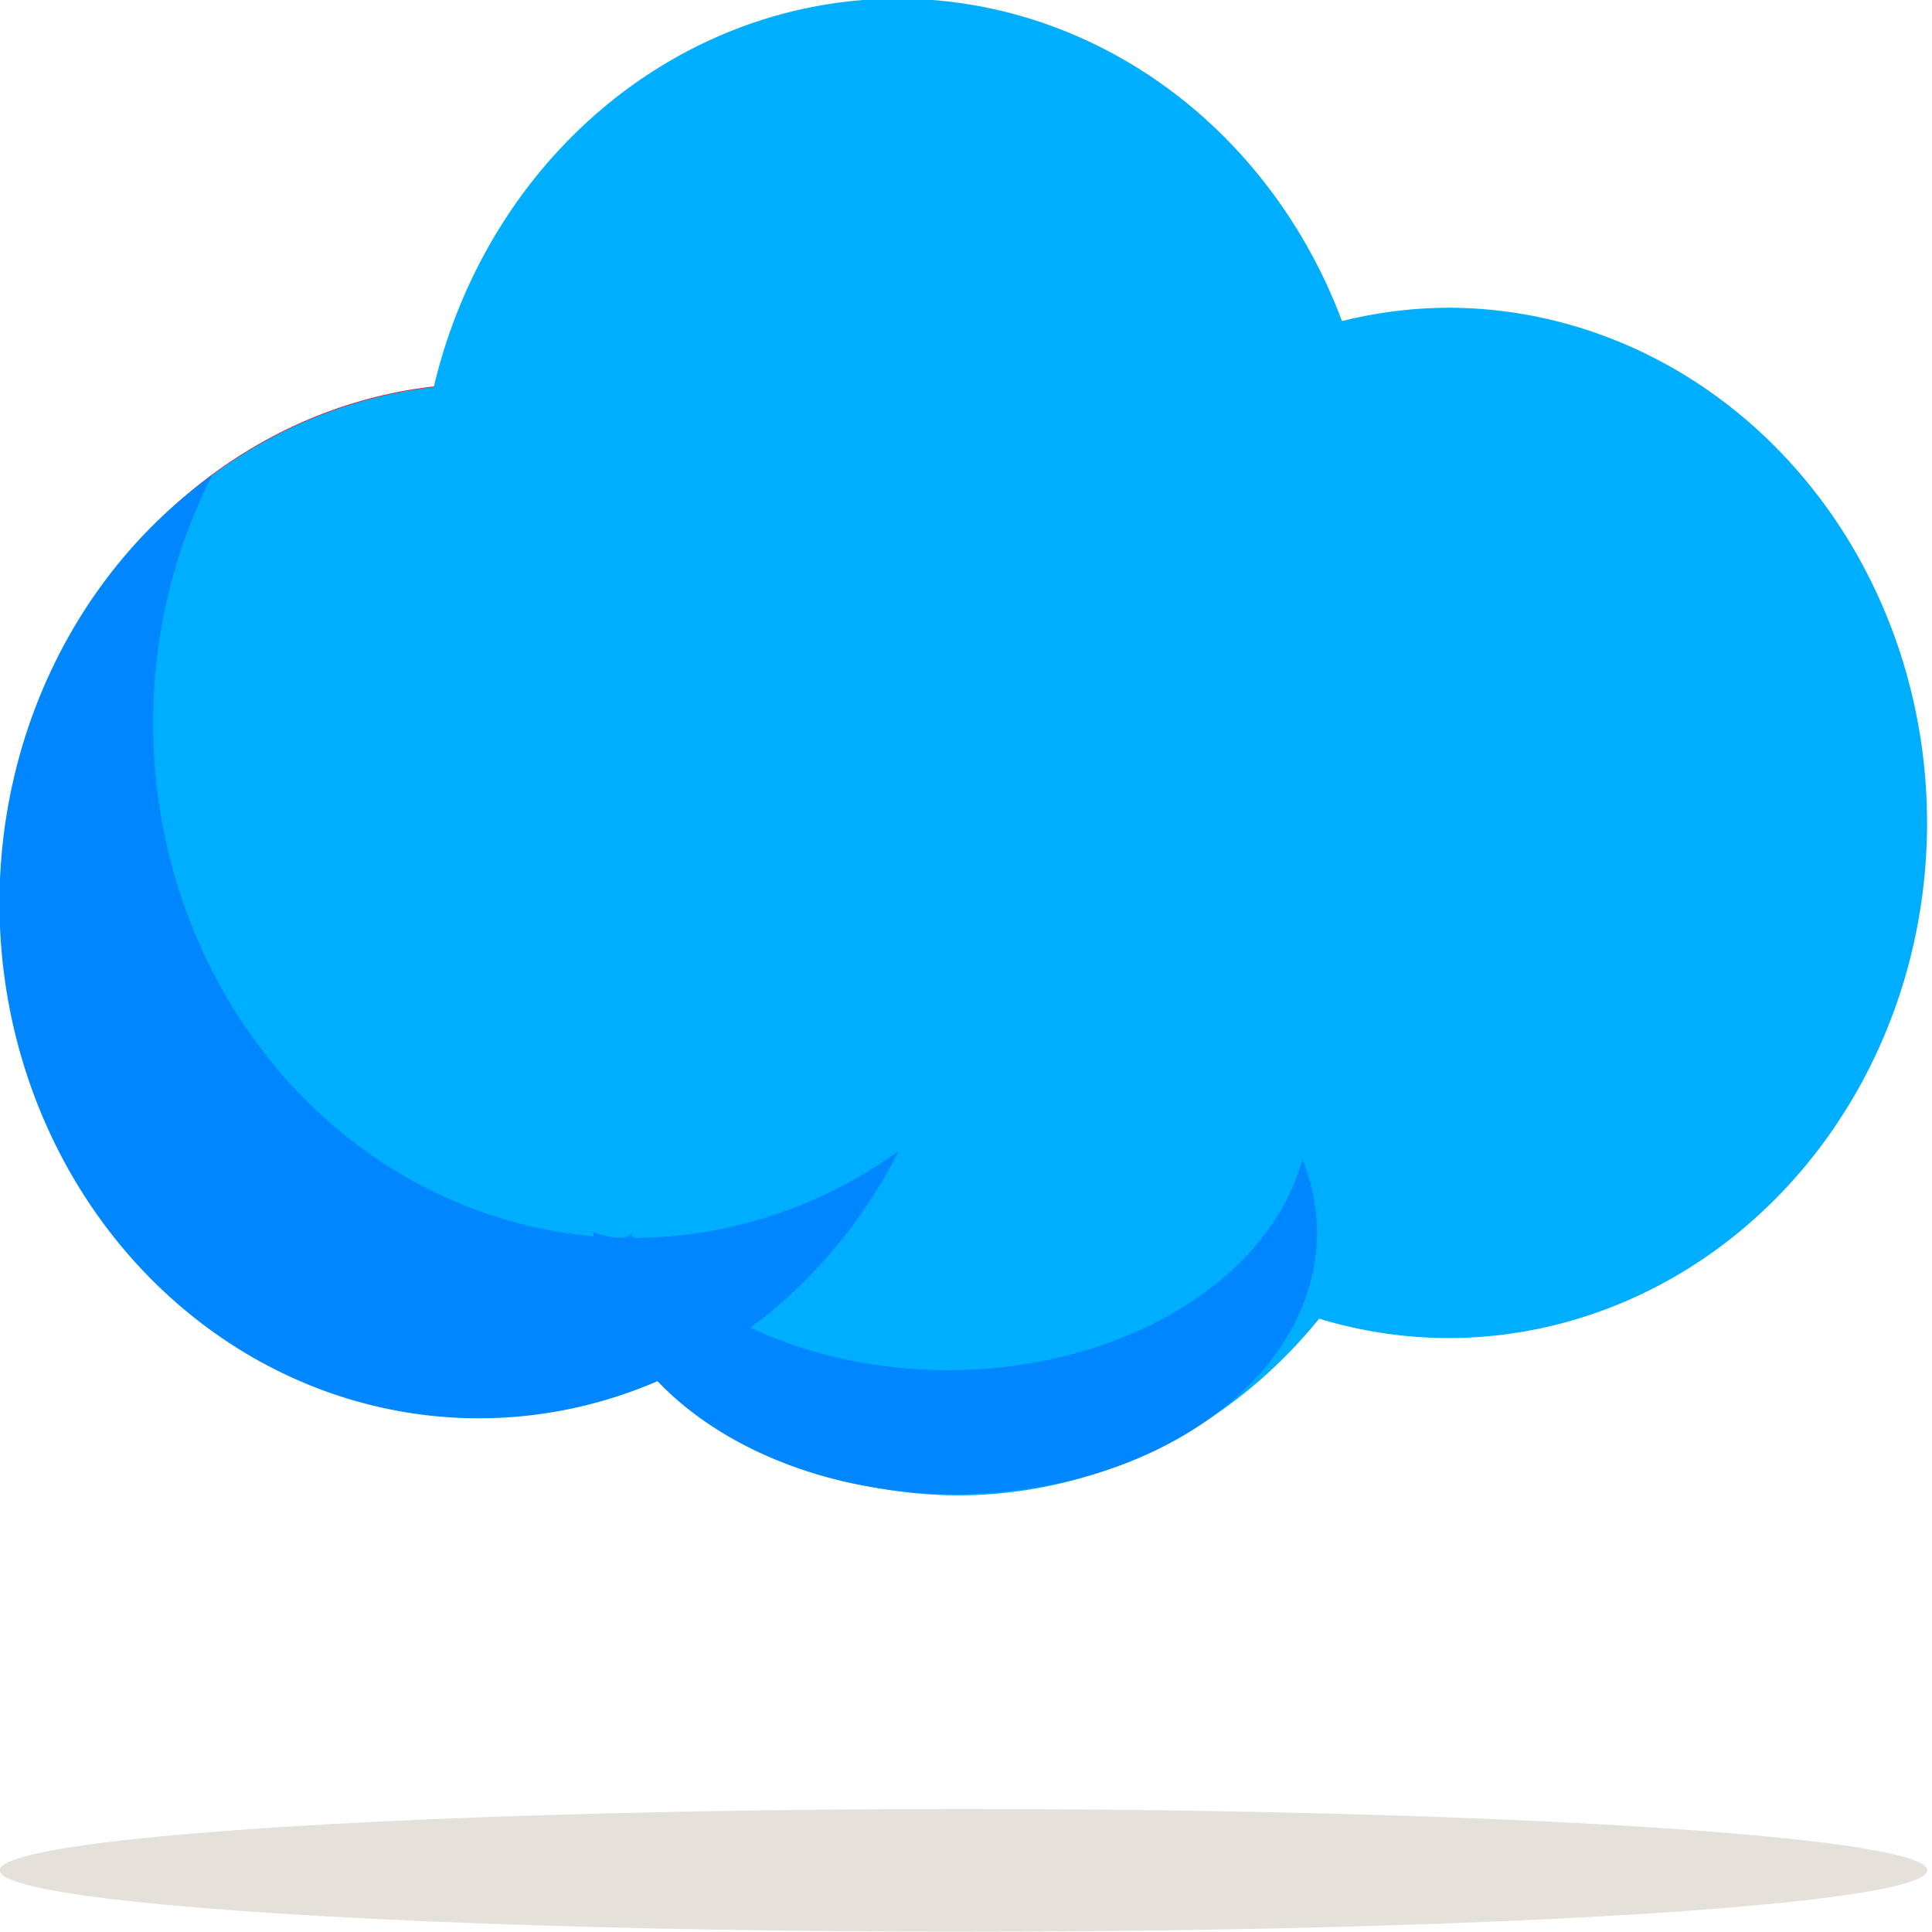 <?xml version="1.0" encoding="UTF-8" standalone="no"?>
<!-- Created with Inkscape (http://www.inkscape.org/) -->

<svg
   xmlns:dc="http://purl.org/dc/elements/1.1/"
   xmlns:cc="http://creativecommons.org/ns#"
   xmlns:rdf="http://www.w3.org/1999/02/22-rdf-syntax-ns#"
   xmlns:svg="http://www.w3.org/2000/svg"
   xmlns="http://www.w3.org/2000/svg"
   xmlns:sodipodi="http://sodipodi.sourceforge.net/DTD/sodipodi-0.dtd"
   xmlns:inkscape="http://www.inkscape.org/namespaces/inkscape"
   width="512"
   height="512"
   viewBox="0 0 135.467 135.467"
   version="1.1"
   id="svg8"
   inkscape:version="0.92.5 (0.92.5+68)"
   sodipodi:docname="1_1.svg"
   inkscape:export-filename="/home/kapil/inkscape designs/WEATHER ICONS/1.svg.png"
   inkscape:export-xdpi="90"
   inkscape:export-ydpi="90">
  <defs
     id="defs2" />
  <sodipodi:namedview
     id="base"
     pagecolor="#ffffff"
     bordercolor="#666666"
     borderopacity="1.0"
     inkscape:pageopacity="0.0"
     inkscape:pageshadow="2"
     inkscape:zoom="0.98994948"
     inkscape:cx="244.76631"
     inkscape:cy="327.61484"
     inkscape:document-units="px"
     inkscape:current-layer="layer1"
     showgrid="false"
     showborder="true"
     units="px"
     inkscape:window-width="1920"
     inkscape:window-height="966"
     inkscape:window-x="0"
     inkscape:window-y="27"
     inkscape:window-maximized="1"
     fit-margin-top="0"
     fit-margin-left="0"
     fit-margin-right="0"
     fit-margin-bottom="0" />
  <g
     inkscape:label="Layer 1"
     inkscape:groupmode="layer"
     id="layer1"
     transform="translate(39.41,-147.768)">
    <g
       id="g974"
       transform="matrix(0.468,0,0,0.503,132.504,163.686)">
      <circle
         r="71.815"
         cy="93.649"
         cx="-294.821"
         id="path894"
         style="fill:#ff0000;fill-rule:evenodd;stroke-width:0.265" />
      <path
         id="circle896"
         d="m -232.833,-31.839 a 71.815,71.815 0 0 0 -69.516,54.15 71.815,71.815 0 0 0 -64.288,71.338 71.815,71.815 0 0 0 71.816,71.816 71.815,71.815 0 0 0 25.779,-4.8 71.815,71.815 0 0 0 45.28,16.139 71.815,71.815 0 0 0 54.069,-24.628 71.815,71.815 0 0 0 19.259,2.706 71.815,71.815 0 0 0 71.816,-71.816 71.815,71.815 0 0 0 -71.816,-71.815 71.815,71.815 0 0 0 -15.841,1.861 71.815,71.815 0 0 0 -66.558,-44.95 z"
         style="fill:#00aeff;fill-opacity:1;fill-rule:evenodd;stroke-width:0.265"
         inkscape:connector-curvature="0" />
      <path
         inkscape:connector-curvature="0"
         id="circle904"
         d="m -346.379,43.466 a 71.815,71.815 0 0 0 -3.5e-4,101.562 71.815,71.815 0 0 0 101.563,2e-5 71.815,71.815 0 0 0 12.132,-16.23 71.815,71.815 0 0 1 -90.709,-8.894 71.815,71.815 0 0 1 -12.132,-85.334 71.815,71.815 0 0 0 -10.854,8.894 z"
         style="fill:#0086ff;fill-opacity:1;fill-rule:evenodd;stroke-width:0.265" />
      <path
         id="path910"
         transform="scale(0.265)"
         d="M -649.826,490.434 A 204.558,137.687 0 0 1 -850.438,601.35 204.558,137.687 0 0 1 -1029.625,529.637 c -3.066,4.986 -21.066,-0.754 -21.066,-0.754 a 204.558,137.687 0 0 0 204.559,137.688 204.558,137.687 0 0 0 204.559,-137.688 204.558,137.687 0 0 0 -8.252,-38.449 z"
         style="opacity:1;fill:#0086ff;fill-opacity:1;fill-rule:evenodd;stroke-width:0.618"
         inkscape:connector-curvature="0" />
      <ellipse
         ry="8.551"
         rx="144.397"
         cy="229.078"
         cx="-222.99"
         id="path931"
         style="opacity:0.51;fill:#c8c4b7;fill-rule:evenodd;stroke-width:0.207" />
    </g>
  </g>
</svg>
